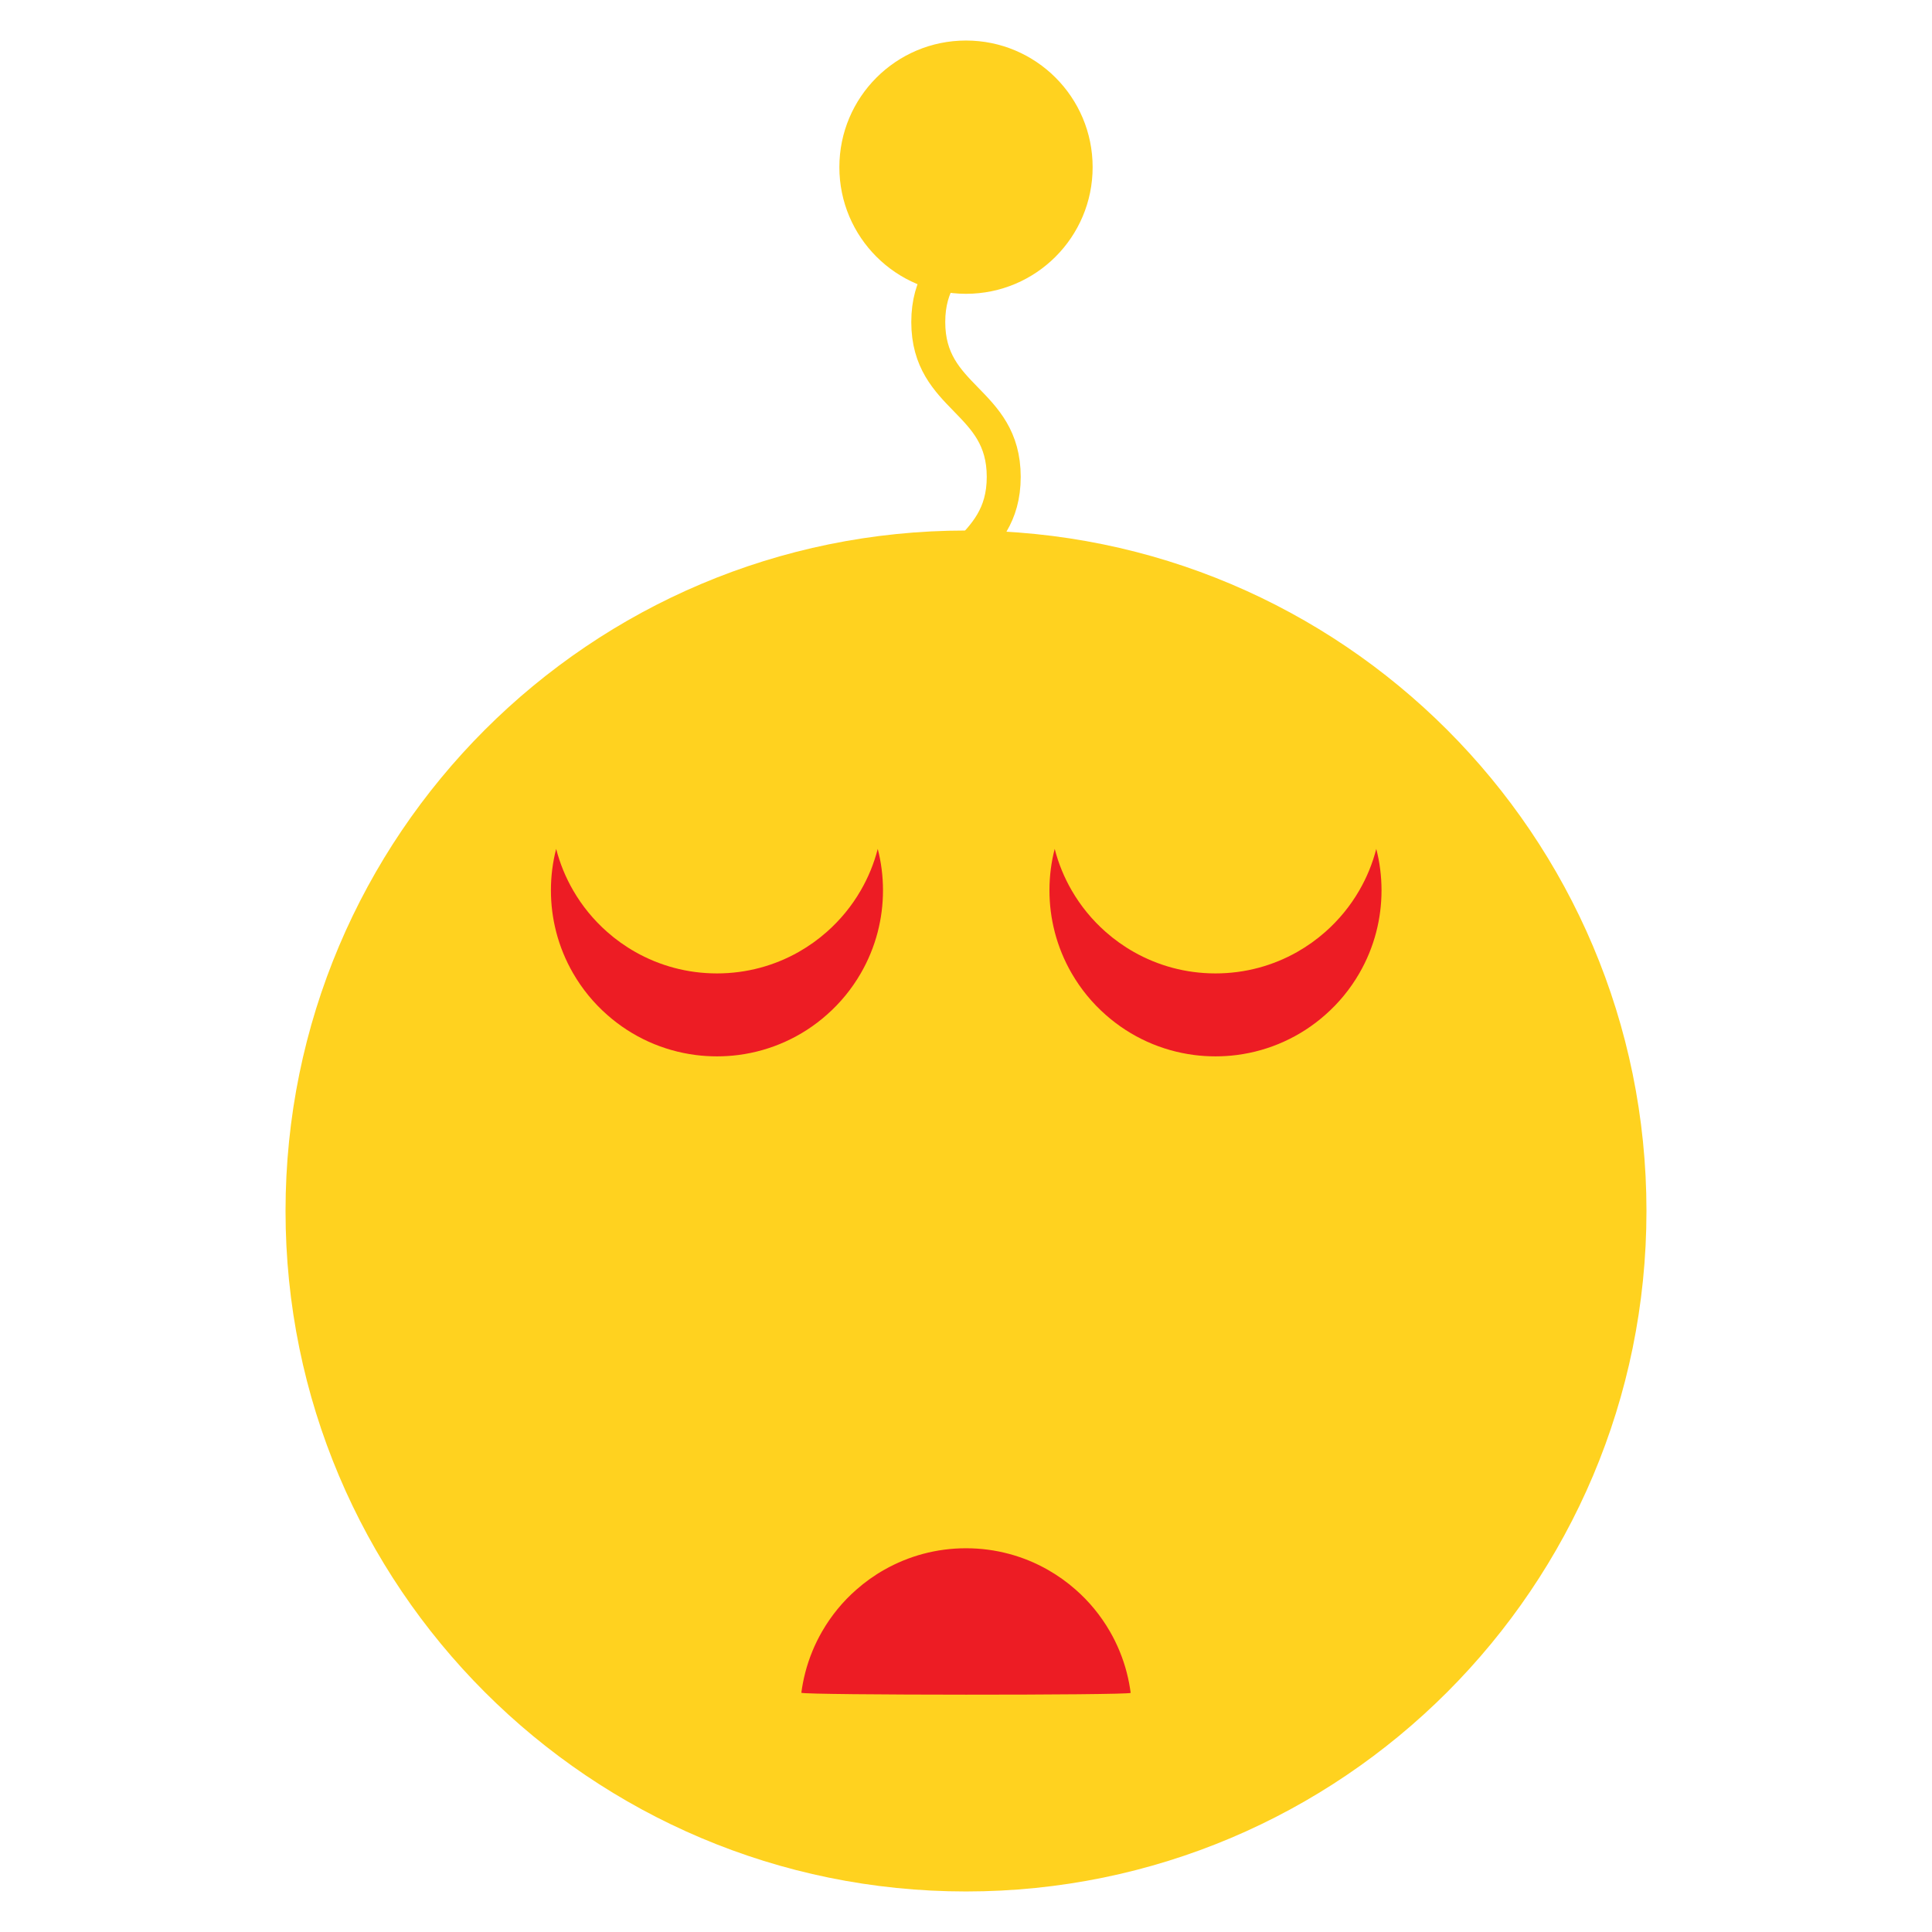 <svg width="512" height="512" xmlns="http://www.w3.org/2000/svg">

 <g>
  <title>background</title>
  <rect fill="none" id="canvas_background" height="402" width="582" y="-1" x="-1"/>
 </g>
 <g>
  <title>Layer 1</title>
  <path id="svg_3" stroke-width="9" stroke-miterlimit="10" stroke="#FFD21F" fill="none" d="m246,249.48c0,-20.516 20,-20.516 20,-41.032c0,-20.518 -20,-20.518 -20,-41.035c0,-20.517 20,-20.517 20,-41.033c0,-20.52 -20,-20.52 -20,-41.039s20,-20.52 20,-41.039"/>
  <path id="XMLID_29_" fill="#FFD21F" d="m436.33,320.923c0,99.592 -80.738,180.334 -180.332,180.334c-99.592,0 -180.328,-80.742 -180.328,-180.334c0,-99.591 80.736,-180.329 180.328,-180.329c99.594,0 180.332,80.738 180.332,180.329z"/>
  <circle r="33.56" id="XMLID_27_" fill="#FFD21F" cy="44.302" cx="256"/>
  <path id="svg_4" fill="#ED1C24" d="m213.392,443.306c0,-0.01 0,-0.02 0,-0.02c1.01,-3.891 2.529,-7.58 4.5,-10.98c2.398,-4.15 5.449,-7.869 9.029,-11.01c2.289,-2.02 4.789,-3.811 7.471,-5.32c6.379,-3.609 13.74,-5.67 21.59,-5.67c0.01,0 0.01,0 0.02,0s0.01,0 0.02,0c7.871,0 15.26,2.07 21.65,5.7c2.66,1.511 5.141,3.28 7.41,5.29c3.58,3.141 6.629,6.859 9.029,11.01c1.971,3.4 3.49,7.09 4.5,10.98c0,0 0,0.01 0,0.02c0.451,1.74 0.791,3.52 1.031,5.33c-1.15,0.65 -86.131,0.62 -87.281,-0.029c0.24,-1.801 0.579,-3.571 1.031,-5.301z"/>
  <path id="svg_5" fill="#ED1C24" d="m279.507,224.964c1,3.9 2.529,7.6 4.5,11c2.39,4.141 5.439,7.85 9,10.99c2.289,2.029 4.8,3.82 7.49,5.34c6.379,3.609 13.75,5.67 21.6,5.67c0.01,0 0.01,0 0.02,0s0.01,0 0.021,0c7.87,0 15.25,-2.07 21.64,-5.689c2.67,-1.521 5.17,-3.301 7.45,-5.32c3.56,-3.141 6.61,-6.85 9,-10.99c1.97,-3.4 3.5,-7.1 4.5,-11c0.91,3.51 1.39,7.189 1.39,10.98c0,3.799 -0.479,7.479 -1.39,11c0,0.01 0,0.02 0,0.02c-1.011,3.891 -2.53,7.58 -4.5,10.98c-2.399,4.149 -5.45,7.869 -9.03,11.01c-3.25,2.88 -6.93,5.27 -10.93,7.08c-3.891,1.77 -8.08,2.979 -12.48,3.55c-1.85,0.239 -3.75,0.36 -5.67,0.36s-3.82,-0.121 -5.67,-0.36c-4.38,-0.57 -8.55,-1.771 -12.43,-3.521c-4.02,-1.82 -7.721,-4.22 -10.98,-7.109c-3.58,-3.141 -6.629,-6.86 -9.029,-11.01c-1.971,-3.4 -3.49,-7.09 -4.5,-10.98c0,0 0,-0.01 0,-0.02c-0.91,-3.521 -1.391,-7.201 -1.391,-11c-0.002,-3.792 0.479,-7.471 1.389,-10.981z"/>
  <path id="svg_6" fill="#ED1C24" d="m147.391,224.964c1,3.9 2.529,7.6 4.5,11c2.39,4.141 5.439,7.85 9,10.99c2.289,2.029 4.8,3.82 7.49,5.34c6.379,3.609 13.75,5.67 21.6,5.67c0.01,0 0.01,0 0.02,0s0.01,0 0.021,0c7.87,0 15.25,-2.07 21.64,-5.689c2.67,-1.521 5.17,-3.301 7.45,-5.32c3.56,-3.141 6.61,-6.85 9,-10.99c1.97,-3.4 3.5,-7.1 4.5,-11c0.91,3.51 1.39,7.189 1.39,10.98c0,3.799 -0.479,7.479 -1.39,11c0,0.01 0,0.02 0,0.02c-1.011,3.891 -2.53,7.58 -4.5,10.98c-2.399,4.149 -5.45,7.869 -9.03,11.01c-3.25,2.88 -6.93,5.27 -10.93,7.08c-3.891,1.77 -8.08,2.979 -12.48,3.55c-1.85,0.239 -3.75,0.36 -5.67,0.36s-3.82,-0.121 -5.67,-0.36c-4.38,-0.57 -8.55,-1.771 -12.43,-3.521c-4.02,-1.82 -7.721,-4.22 -10.98,-7.109c-3.58,-3.141 -6.629,-6.86 -9.029,-11.01c-1.971,-3.4 -3.49,-7.09 -4.5,-10.98c0,0 0,-0.01 0,-0.02c-0.91,-3.521 -1.391,-7.201 -1.391,-11c-0.002,-3.792 0.478,-7.471 1.389,-10.981z"/>
 </g>
</svg>